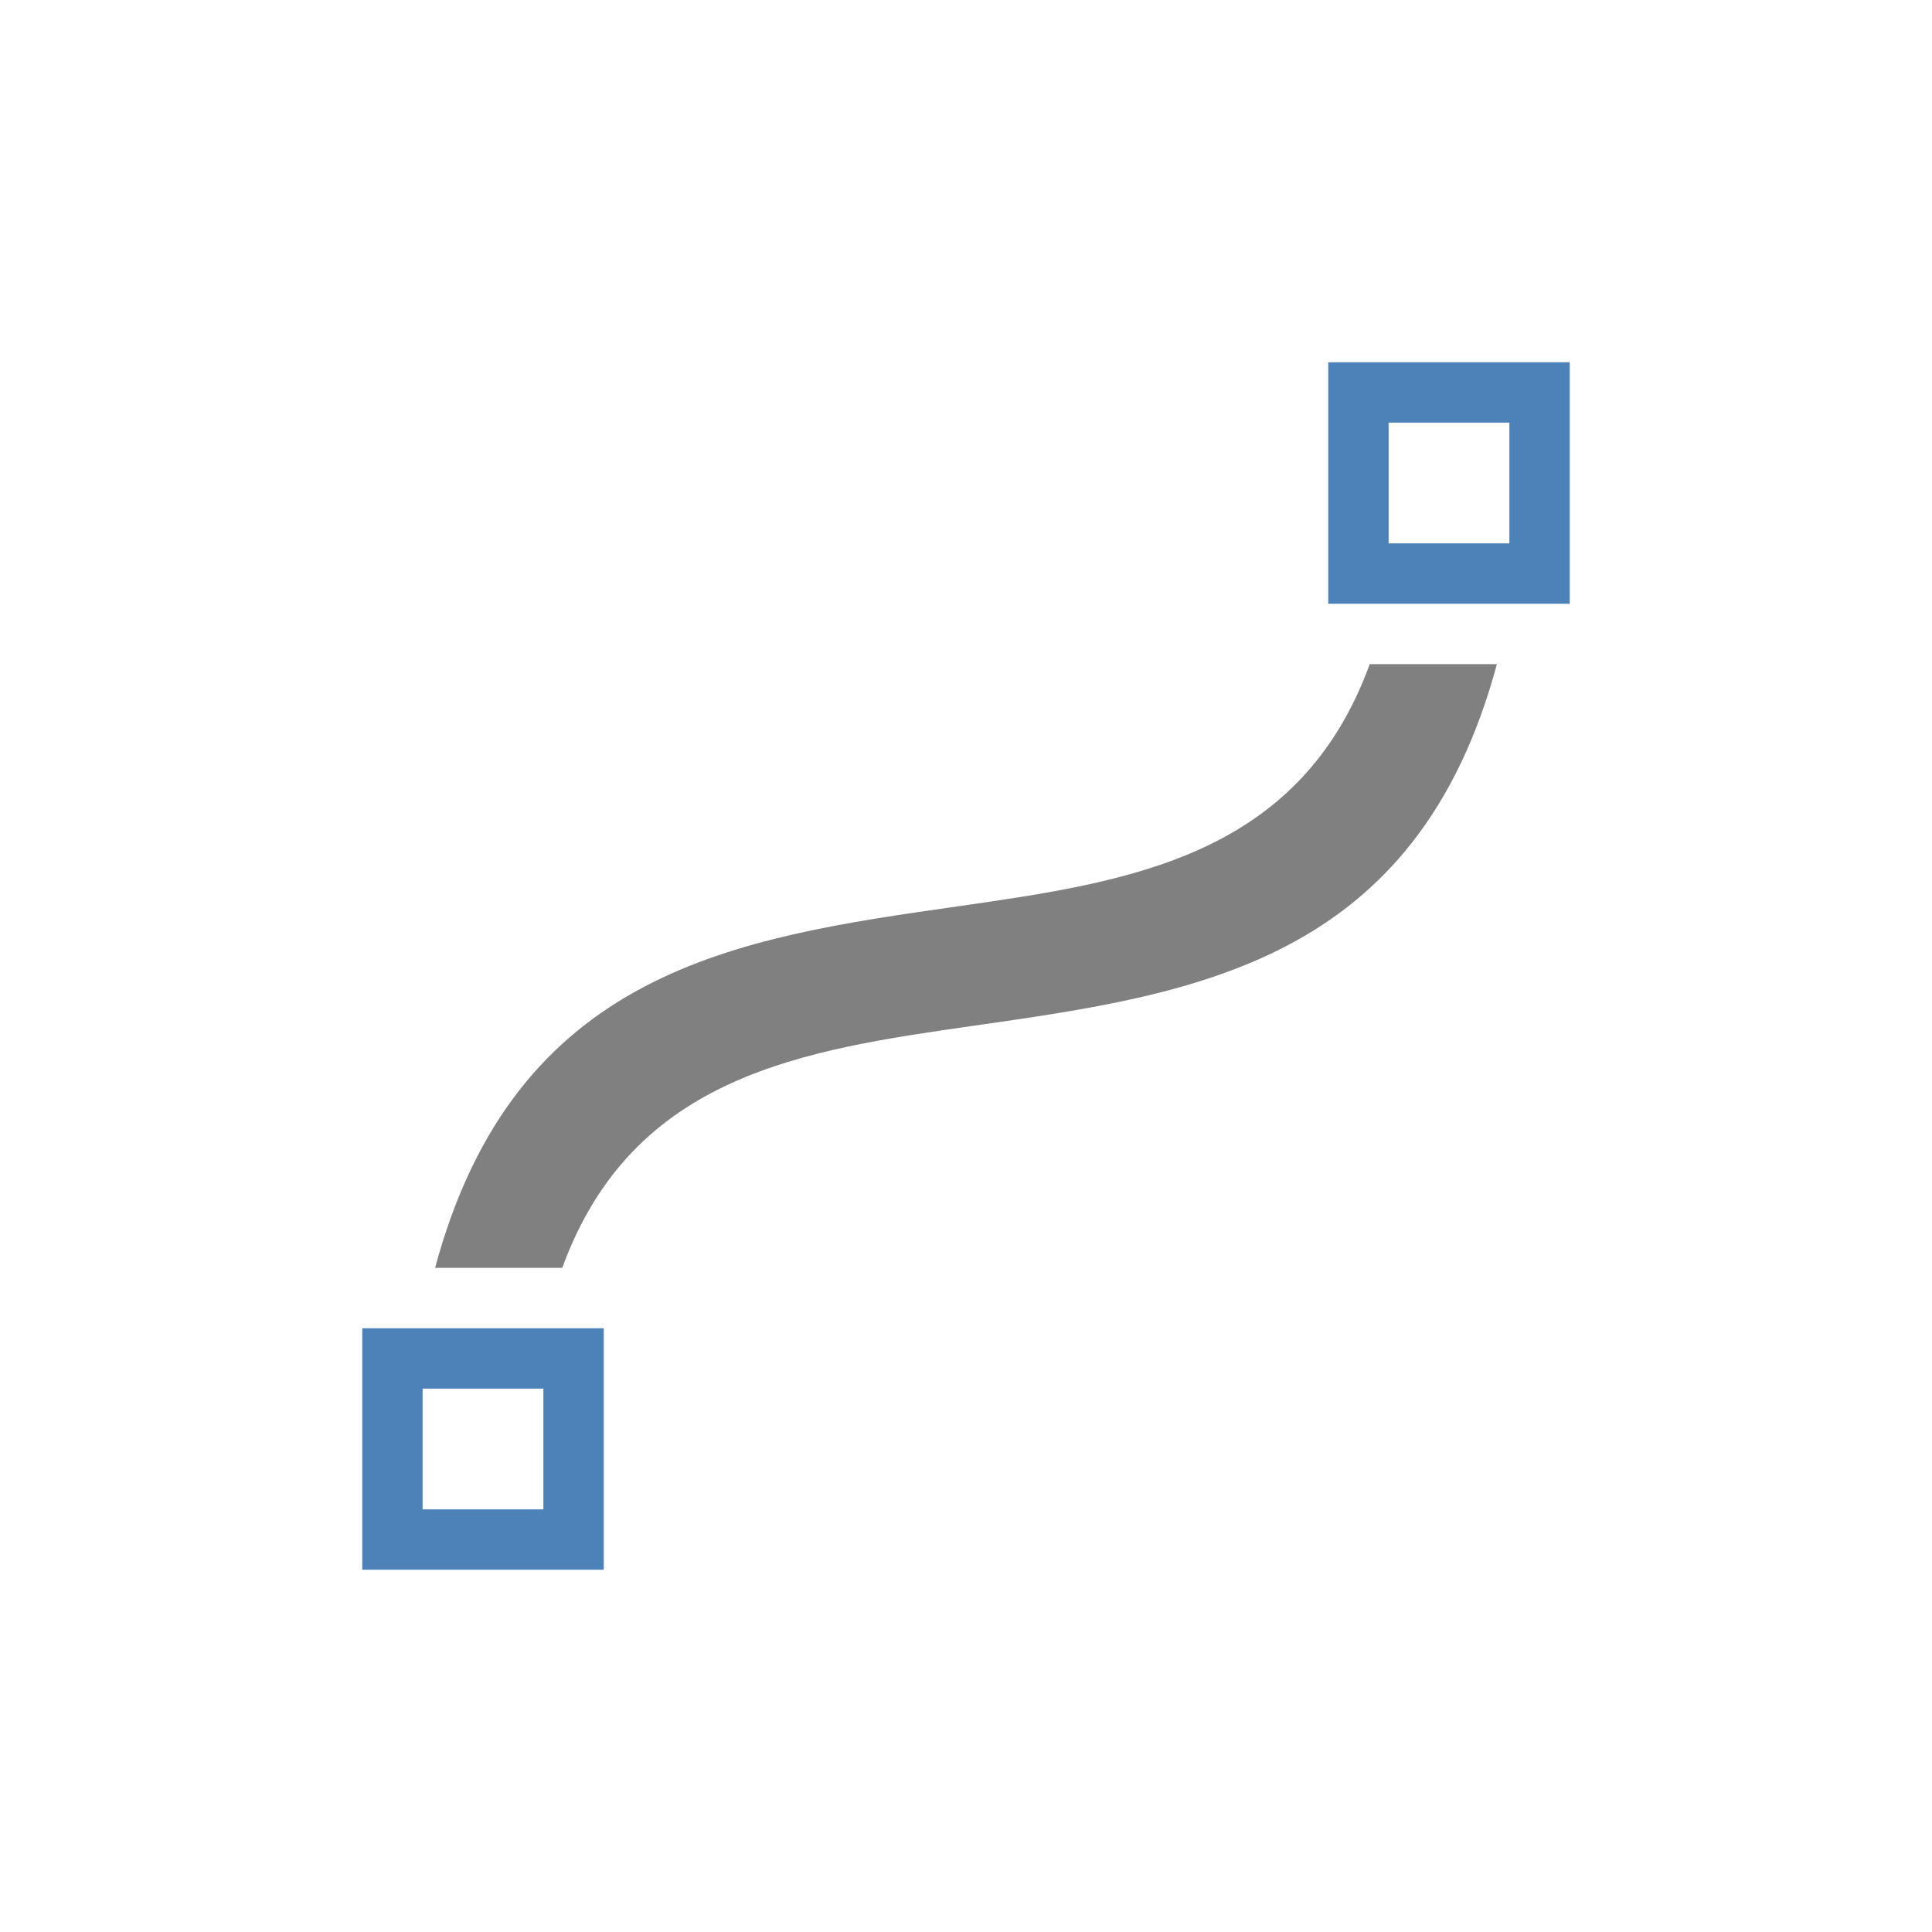<?xml version="1.0" encoding="UTF-8"?>
<!DOCTYPE svg PUBLIC "-//W3C//DTD SVG 1.1//EN" "http://www.w3.org/Graphics/SVG/1.1/DTD/svg11.dtd">
<svg xmlns="http://www.w3.org/2000/svg" xml:space="preserve" width="1024px" height="1024px" shape-rendering="geometricPrecision" text-rendering="geometricPrecision" image-rendering="optimizeQuality" fill-rule="nonzero" clip-rule="evenodd" viewBox="0 0 10240 10240" xmlns:xlink="http://www.w3.org/1999/xlink">
	<title>vector_curve_cubic icon</title>
	<desc>vector_curve_cubic icon from the IconExperience.com O-Collection. Copyright by INCORS GmbH (www.incors.com).</desc>
	<path id="curve2" fill="#808080" d="M2306 6720c426,-1581 1598,-1749 2769,-1916 906,-130 1811,-259 2185,-1284l674 0c-426,1581 -1598,1749 -2769,1916 -906,130 -1811,259 -2185,1284l-674 0z"/>
	<path id="curve1" fill="#4D82B8" d="M1920 7040l1280 0 0 1280 -1280 0 0 -1280zm320 320l0 640 640 0 0 -640 -640 0z"/>
	<path id="curve0" fill="#4D82B8" d="M7040 1920l1280 0 0 1280 -1280 0 0 -1280zm320 320l0 640 640 0 0 -640 -640 0z"/>
</svg>
